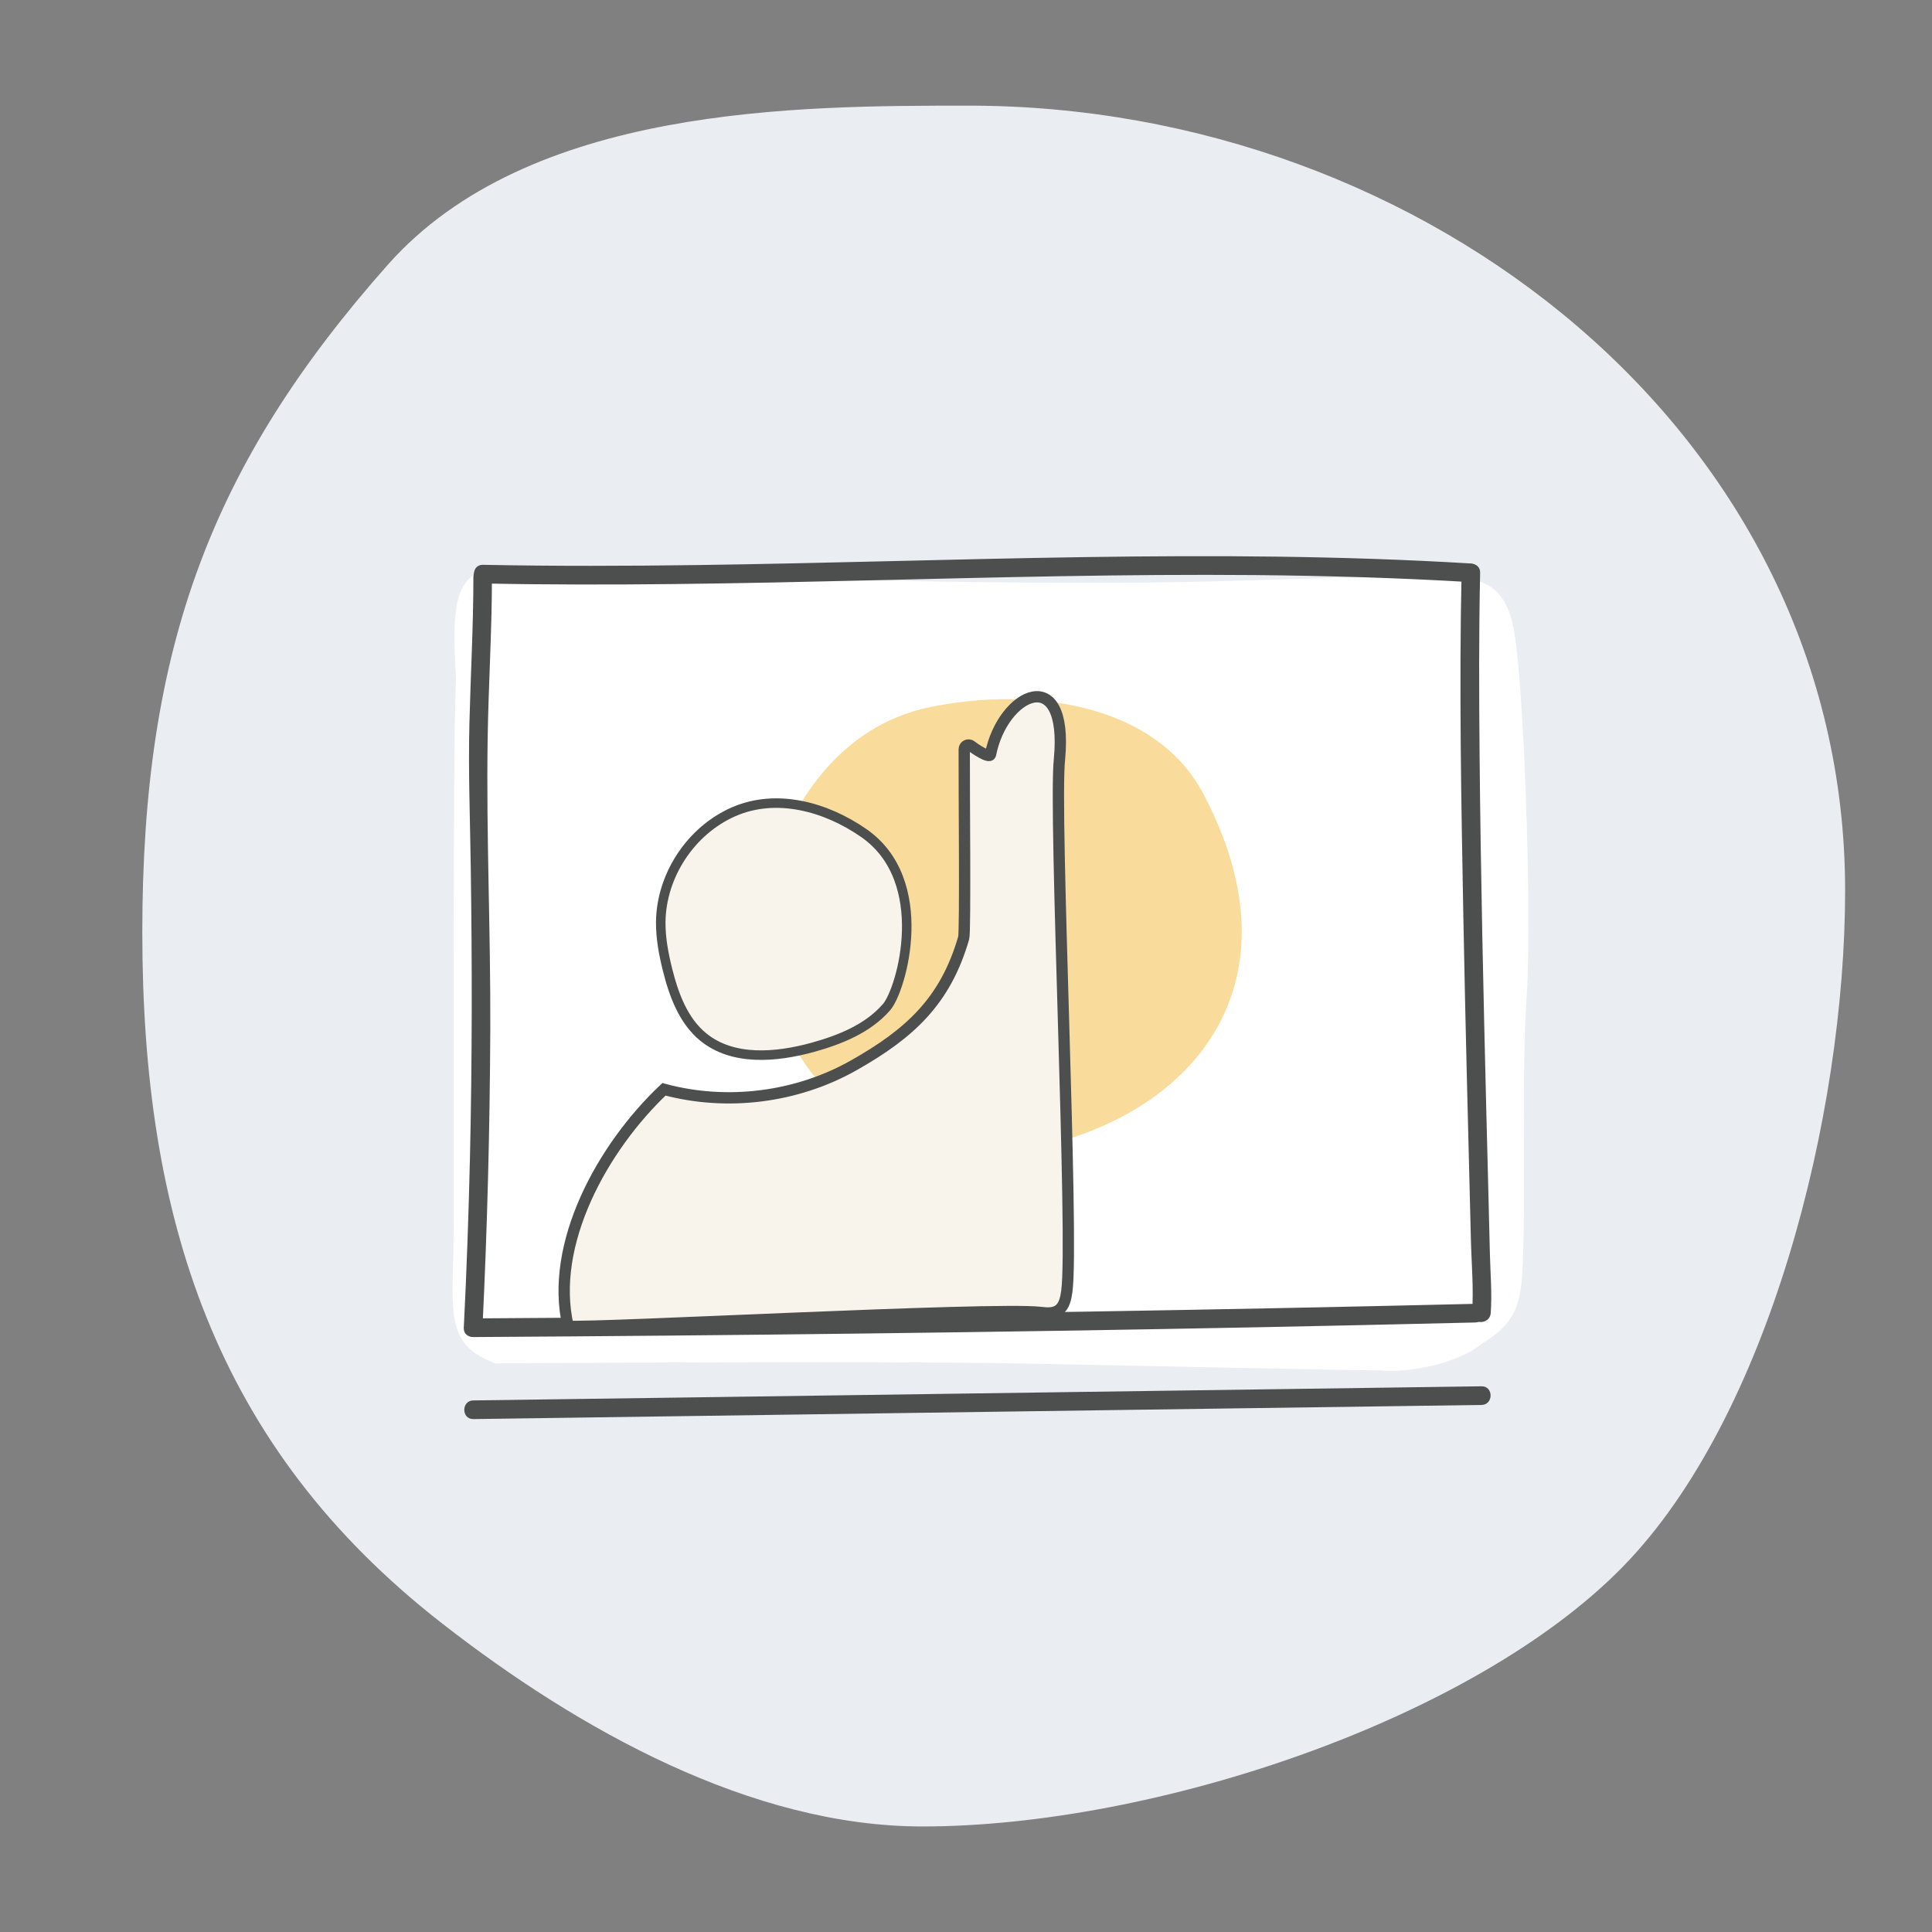 <?xml version="1.0" encoding="utf-8"?>
<!-- Generator: Adobe Illustrator 24.2.1, SVG Export Plug-In . SVG Version: 6.00 Build 0)  -->
<svg version="1.1" id="Layer_1" xmlns="http://www.w3.org/2000/svg" xmlns:xlink="http://www.w3.org/1999/xlink" x="0px" y="0px"
	 viewBox="0 0 175 175" style="enable-background:new 0 0 175 175;" xml:space="preserve">
<rect x="0" y="0" width="175" height="175" fill="#808080" stroke="none"/>
<style type="text/css">
	.st0{fill:#E4EAEE;}
	.st1{fill:#FFFFFF;}
	.st2{fill:#4D4E4E;}
	.st3{fill:#CE3627;}
	.st4{fill:#F9DC9B;}
	.st5{fill:#EAEEF2;}
	.st6{fill:#FAF8F4;}
	.st7{fill:#E4EAEE;stroke:#E9EFF4;stroke-width:0.752;stroke-miterlimit:10;}
	.st8{fill:#EDF4FB;}
	.st9{fill:#FAF8F4;stroke:#606262;stroke-miterlimit:10;}
	.st10{fill:#2974B5;stroke:#606262;stroke-miterlimit:10;}
	.st11{fill:#FFFFFF;stroke:#4D4E4E;stroke-miterlimit:10;}
	.st12{fill:#2974B5;}
	.st13{fill:#FFFFFF;stroke:#606262;stroke-miterlimit:10;}
	.st14{fill:#22729F;}
	.st15{fill:#606262;}
	.st16{fill-rule:evenodd;clip-rule:evenodd;fill:#606262;}
	.st17{fill-rule:evenodd;clip-rule:evenodd;fill:#FFFFFF;}
	.st18{fill:#004A85;}
	.st19{fill:#468E8D;}
	.st20{fill:#F8F4EC;}
	.st21{fill:#FBF8F3;}
	.st22{fill:none;stroke:#4D4E4E;stroke-miterlimit:10;}
	.st23{fill:#F8F4EC;stroke:#4D4E4E;stroke-width:1.2;stroke-miterlimit:10;}
	.st24{fill:#FBD892;}
	.st25{fill:#F9DC9B;stroke:#4D4E4E;stroke-miterlimit:10;}
	.st26{fill:#FBF8F3;stroke:#4D4E4E;stroke-width:0.757;stroke-miterlimit:10;}
	.st27{fill:#FBF8F3;stroke:#4D4E4E;stroke-width:0.806;stroke-miterlimit:10;}
	.st28{fill:#F8F4EC;stroke:#4D4E4E;stroke-width:0.579;stroke-miterlimit:10;}
	.st29{fill:#F9DC9B;stroke:#4D4E4E;stroke-width:0.5;stroke-miterlimit:10;}
	.st30{fill:#F8F4EC;stroke:#4D4E4E;stroke-width:1.25;stroke-miterlimit:10;}
	.st31{fill:#FFFFFF;stroke:#4D4E4E;stroke-width:1.25;stroke-miterlimit:10;}
	.st32{fill:#F8F4EC;stroke:#4D4E4E;stroke-width:0.933;stroke-miterlimit:10;}
	.st33{fill:#F8F4EC;stroke:#4D4E4E;stroke-width:1.109;stroke-miterlimit:10;}
	.st34{fill:#F8F4EC;stroke:#4D4E4E;stroke-width:1.036;stroke-miterlimit:10;}
	.st35{fill:#F8F4EC;stroke:#4D4E4E;stroke-width:1.178;stroke-miterlimit:10;}
	.st36{fill:#FFFFFF;stroke:#4D4E4E;stroke-width:1.017;stroke-miterlimit:10;}
	.st37{fill:#FFFFFF;stroke:#4D4E4E;stroke-width:1.001;stroke-miterlimit:10;}
	.st38{fill:#FFFFFF;stroke:#4D4E4E;stroke-width:1.178;stroke-miterlimit:10;}
	.st39{fill:#5F6161;}
	.st40{fill:#2B5484;}
	.st41{fill:#1E5388;}
	.st42{fill:#F8F4EC;stroke:#4D4E4E;stroke-width:0.746;stroke-miterlimit:10;}
	.st43{fill:#F8F4EC;stroke:#4D4E4E;stroke-width:1.418;stroke-miterlimit:10;}
	.st44{fill:#F8F4EC;stroke:#4D4E4E;stroke-width:0.862;stroke-miterlimit:10;}
	.st45{fill:#F8F4EC;stroke:#4D4E4E;stroke-width:1.024;stroke-miterlimit:10;}
	.st46{fill:#568C8C;}
	.st47{fill:#F4DBA2;}
	.st48{fill:none;stroke:#4D4E4E;stroke-width:0.958;stroke-miterlimit:10;}
	.st49{fill:none;stroke:#4D4E4E;stroke-width:1.465;stroke-miterlimit:10;}
	.st50{fill:none;}
	.st51{fill:#606161;}
</style>
<g>
	<path class="st5" d="M167.13,80.67c0,20.38-6.94,47.76-20.15,61.26c-13.59,13.88-42.46,23.51-63.43,23.51
		c-15.5,0-31.19-8.79-43.53-18.41C19.45,131,12.89,110.27,12.89,84.43s6.3-42.45,22.23-60.44C47.9,9.57,72.25,9.57,87.75,9.57
		C129.09,9.57,167.13,39.32,167.13,80.67z"/>
	<g>
		<path class="st1" d="M137,56.44c-1.09-4.43-3.99-4.22-8.57-4.21c-8.26,0.02-16.54,0.48-24.8,0.54
			c-18.47,0.12-36.94-0.39-55.38-1.49c-7.02-0.42-7.42,1.83-6.94,10.31c-0.32,4.39-0.17,48.38-0.23,51.32
			c-0.13,6.31-0.61,8.91,3.77,10.58c0,0,34.11-0.24,47.63,0.01c8.31,0.16,31.75,0.67,32.43,0.62c2.7,0.29,7.25-0.65,9.29-2.4
			c3.58-2.13,3.67-4.12,3.79-9.15c0.18-7.55-0.18-15.06,0.31-22.62C138.76,82.7,138.03,60.65,137,56.44z"/>
		<g>
			<g>
				<path class="st2" d="M43.74,52.85c23.3,0.47,46.59-0.96,69.89-0.76c6.54,0.06,13.07,0.25,19.6,0.64c1.09,0.07,1.08-1.62,0-1.69
					c-23.29-1.41-46.62-0.18-69.91,0.14c-6.53,0.09-13.05,0.11-19.58-0.02C42.66,51.14,42.66,52.83,43.74,52.85L43.74,52.85z"/>
			</g>
			<g>
				<path class="st2" d="M132.39,51.89c-0.23,10.38-0.03,20.77,0.16,31.15c0.18,9.7,0.44,19.4,0.68,29.1
					c0.05,2.24,0.27,4.56,0.11,6.8c-0.08,1.08,1.61,1.08,1.69,0c0.13-1.82-0.04-3.71-0.08-5.53c-0.1-4.11-0.2-8.22-0.31-12.32
					c-0.27-10.93-0.52-21.86-0.62-32.79c-0.05-5.47-0.07-10.94,0.05-16.41C134.11,50.8,132.42,50.8,132.39,51.89L132.39,51.89z"/>
			</g>
			<g>
				<path class="st2" d="M42.88,52.26c0,4.42-0.25,8.83-0.36,13.24c-0.11,4.33,0.06,8.66,0.12,12.98
					c0.13,8.77,0.13,17.55-0.07,26.33c-0.12,5.15-0.3,10.31-0.56,15.46c-0.05,1.09,1.64,1.08,1.69,0c0.44-9,0.67-18.01,0.71-27.02
					c0.04-8.74-0.37-17.49-0.24-26.23c0.07-4.92,0.39-9.83,0.39-14.75C44.57,51.17,42.88,51.17,42.88,52.26L42.88,52.26z"/>
			</g>
			<g>
				<path class="st2" d="M42.87,121.11c23.56-0.14,47.12-0.42,70.68-0.88c6.7-0.13,13.39-0.28,20.08-0.44
					c1.09-0.03,1.09-1.72,0-1.69c-23.56,0.56-47.12,0.94-70.68,1.17c-6.7,0.06-13.39,0.11-20.09,0.15
					C41.79,119.42,41.78,121.11,42.87,121.11L42.87,121.11z"/>
			</g>
		</g>
		<g>
			<path class="st2" d="M42.87,128.54c23.71-0.33,47.42-0.67,71.13-1c6.73-0.09,13.47-0.19,20.2-0.28c1.09-0.02,1.09-1.71,0-1.69
				c-23.71,0.33-47.42,0.67-71.13,1c-6.73,0.09-13.47,0.19-20.2,0.28C41.79,126.86,41.78,128.55,42.87,128.54L42.87,128.54z"/>
		</g>
		<path class="st4" d="M108.99,71.89c-4.46-8.43-16.03-9.64-24.75-7.84C76,65.74,71.36,73.06,69.7,79.59
			c-2.88,11.34,5.67,28.53,24.55,24.25C108.18,100.69,118.04,89.01,108.99,71.89z"/>
		<g>
			<g>
				<path class="st44" d="M80.3,91.23c1.39-1.6,4.17-11.46-2.07-15.78c-3.46-2.4-7.94-3.61-11.8-1.91c-3.86,1.7-6.54,5.77-6.58,9.99
					c-0.01,1.45,0.26,2.88,0.61,4.29c0.57,2.28,1.43,4.64,3.25,6.12c2.68,2.18,6.58,1.84,9.9,0.93
					C76.1,94.18,78.61,93.17,80.3,91.23z"/>
				<path class="st45" d="M94.25,118.88c0.55,0.06,1.15,0.12,1.61-0.19c0.54-0.36,0.68-1.07,0.77-1.71
					c0.66-4.62-1.2-43.48-0.66-48.25c0.81-8.77-5.15-5.98-6.25-0.39c-0.08,0.39-1.46-0.54-1.74-0.77c-0.26-0.21-0.64-0.03-0.64,0.3
					c-0.02,3.22,0.12,16.5-0.05,17.09c-1.65,5.69-4.83,8.64-9.98,11.55c-5.16,2.91-11.46,3.7-17.17,2.16
					c-5.55,5.24-10.42,14.02-8.68,21.46C53.7,120.35,89.98,118.38,94.25,118.88z"/>
			</g>
		</g>
	</g>
</g>
</svg>
